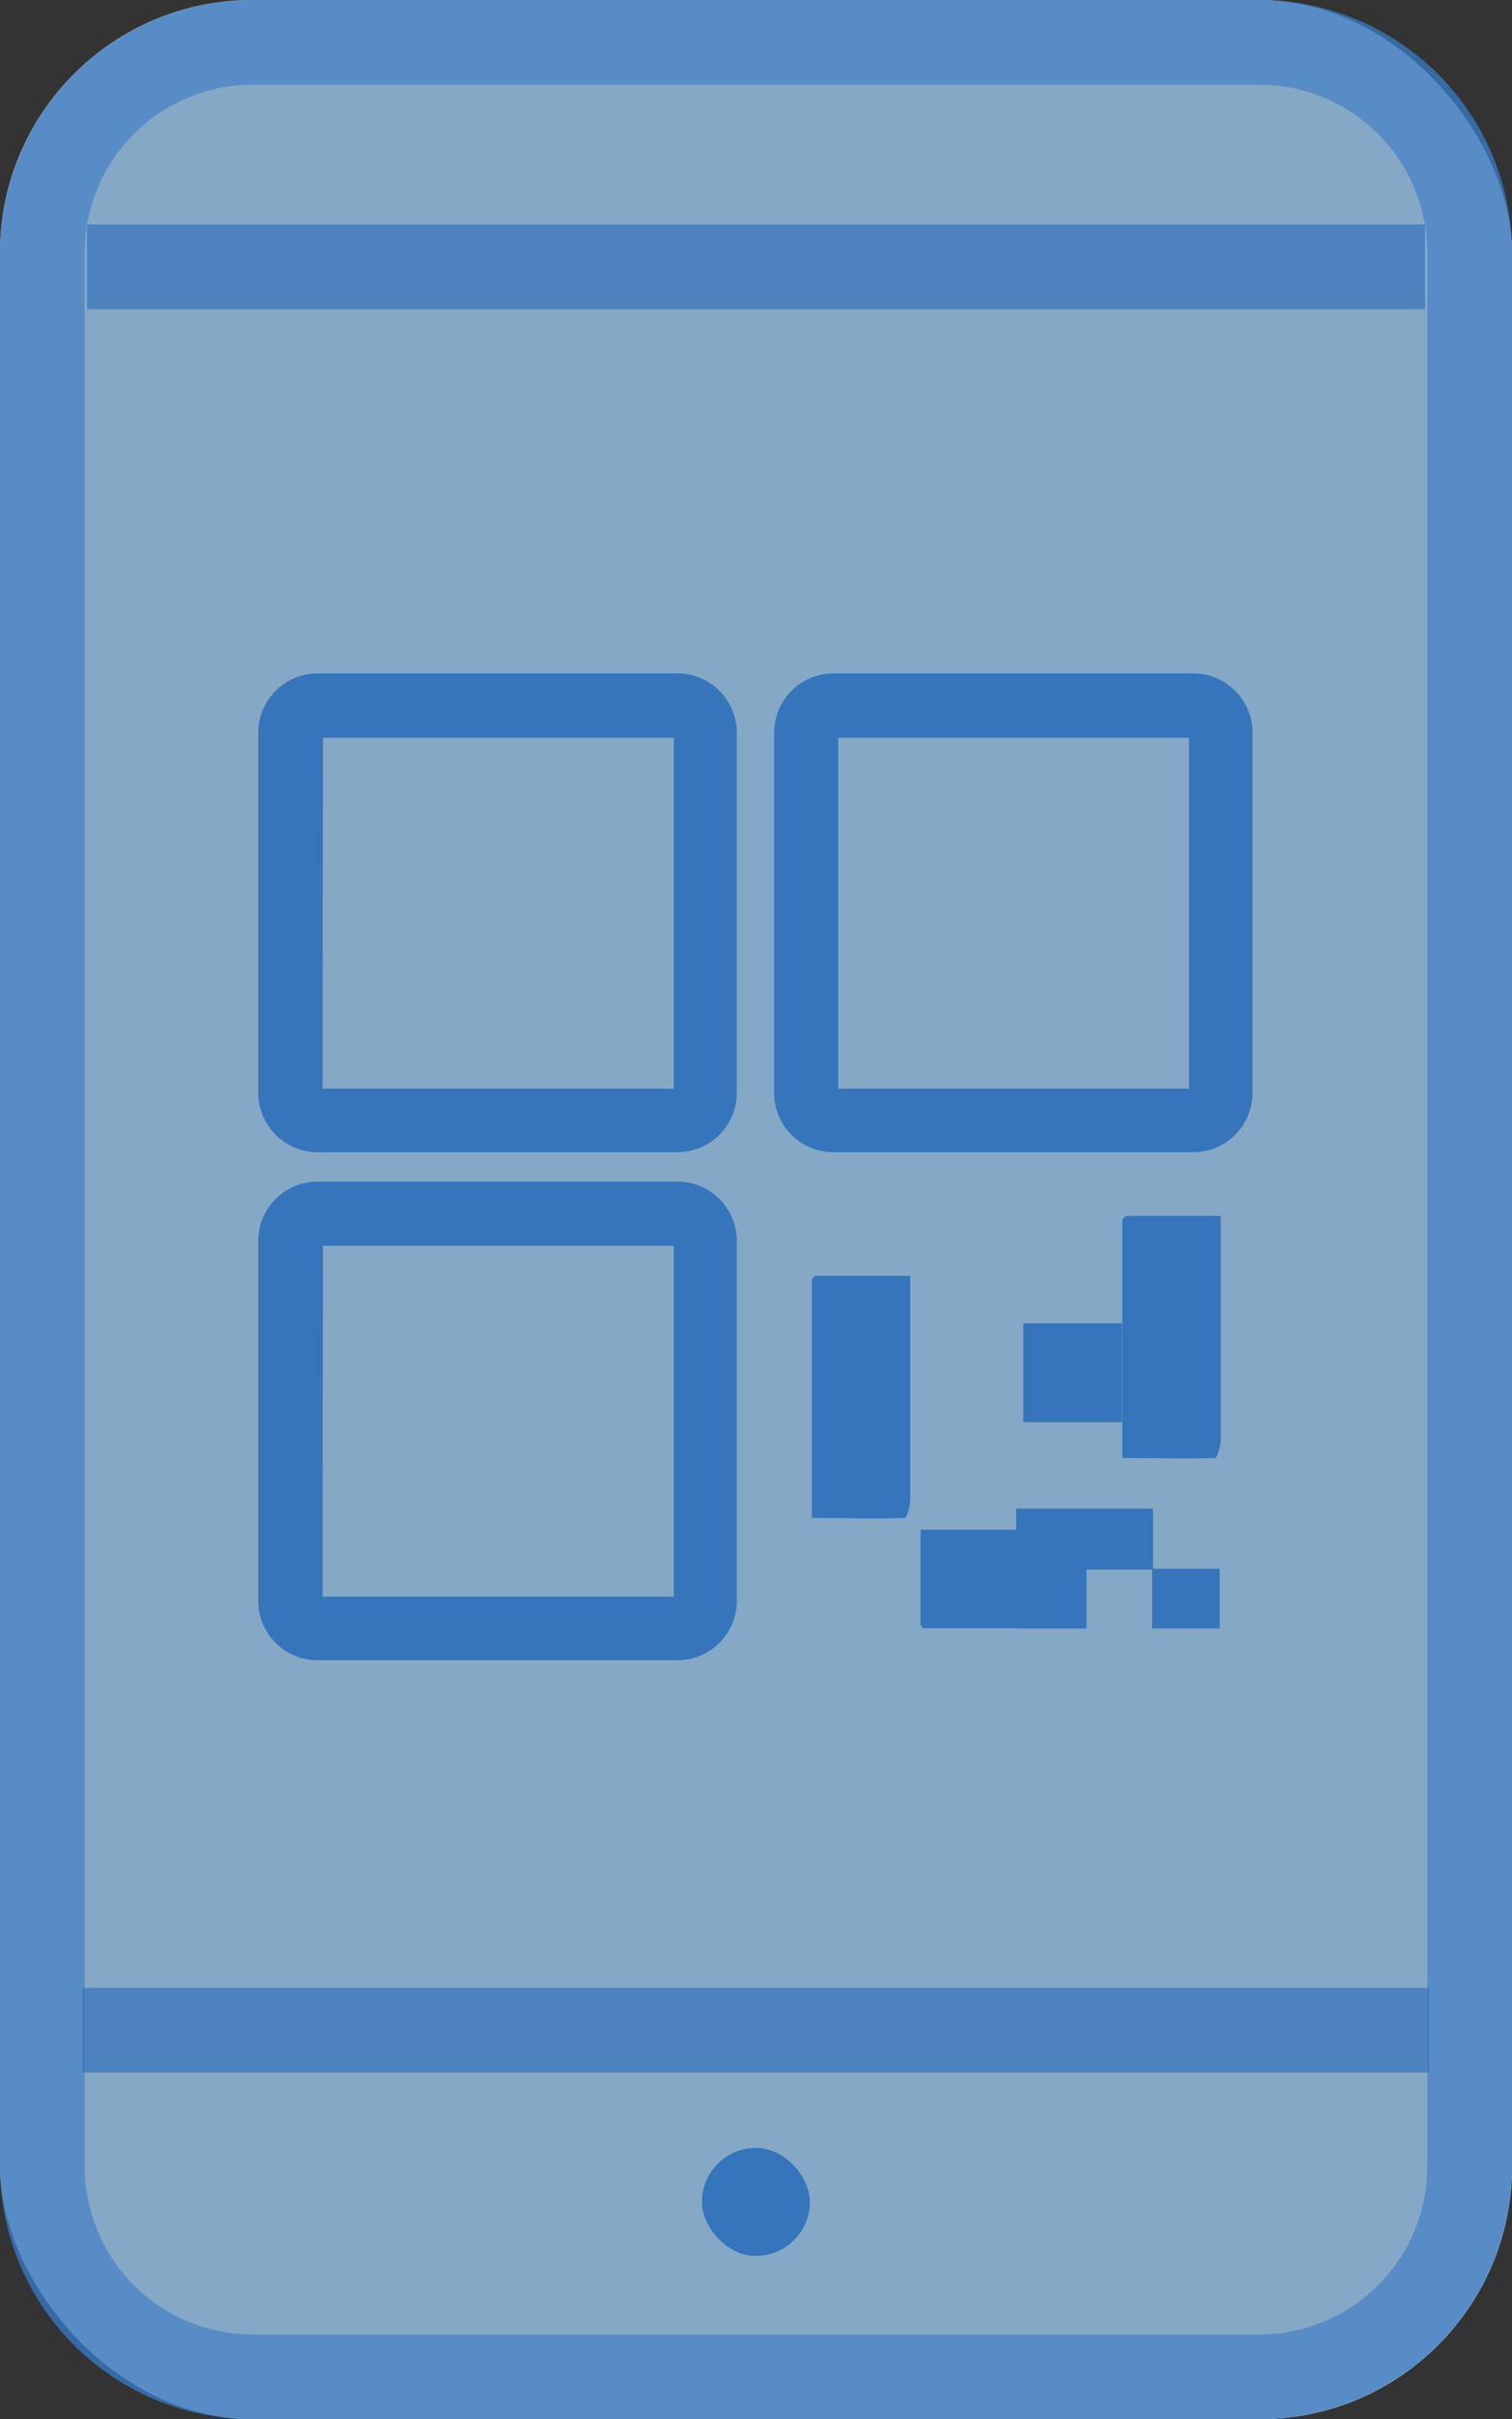 <svg id="Capa_1" data-name="Capa 1" xmlns="http://www.w3.org/2000/svg" viewBox="0 0 71.43 114.24"><rect x="0" y="0" width="71.43" height="114.24" fill="#333333" stroke="none"/><defs><style>.cls-1{fill:#fff;}.cls-2{opacity:0.83;}.cls-3{fill:#6c96bc;}.cls-4{fill:#3675bb;}.cls-5{opacity:0.72;}</style></defs><title>Iconos</title><rect class="cls-1" width="71.43" height="114.24" rx="11.93"/><g class="cls-2"><rect class="cls-3" x="2" y="2" width="67.43" height="110.24" rx="9.93"/><path class="cls-4" d="M59.5,114.24H11.93A11.94,11.94,0,0,1,0,102.31V11.93A11.94,11.94,0,0,1,11.93,0H59.5A11.94,11.94,0,0,1,71.43,11.93v90.38A11.94,11.94,0,0,1,59.5,114.24ZM11.93,4A7.94,7.94,0,0,0,4,11.93v90.38a7.94,7.94,0,0,0,7.93,7.93H59.5a7.94,7.94,0,0,0,7.93-7.93V11.93A7.94,7.94,0,0,0,59.5,4Z"/></g><path class="cls-4" d="M32,54.41h-17a2.81,2.81,0,0,1-2.8-2.8v-17a2.81,2.81,0,0,1,2.8-2.81H32a2.81,2.81,0,0,1,2.81,2.81v17A2.81,2.81,0,0,1,32,54.41Zm-16.76-3H31.83V34.84H15.26Z"/><path class="cls-4" d="M32,78.4h-17a2.8,2.8,0,0,1-2.8-2.8v-17a2.8,2.8,0,0,1,2.8-2.8H32a2.8,2.8,0,0,1,2.81,2.8v17A2.81,2.81,0,0,1,32,78.4Zm-16.76-3H31.83V58.83H15.26Z"/><path class="cls-4" d="M56.37,54.41h-17a2.8,2.8,0,0,1-2.8-2.8v-17a2.81,2.81,0,0,1,2.8-2.81h17a2.8,2.8,0,0,1,2.8,2.81v17A2.8,2.8,0,0,1,56.37,54.41Zm-16.77-3H56.17V34.84H39.6Z"/><path class="cls-4" d="M38.49,60.25H43v6.92c0,1.21,0,2.43,0,3.63,0,.32-.16.88-.25.88-1.45.06-2.9,0-4.4,0V60.41"/><path class="cls-4" d="M53.19,57.42h4.48v6.92c0,1.21,0,2.42,0,3.63,0,.32-.17.87-.26.88-1.44.05-2.89,0-4.39,0V57.58"/><path class="cls-4" d="M48,71.24h6.47v2.84h3.15V76.9H54.43V74.12H51.29V76.9H48V71.23Z"/><path class="cls-4" d="M43.49,76.71V72.24h4.75c.83,0,1.66,0,2.49,0,.22,0,.6.16.6.25,0,1.45,0,2.9,0,4.4H43.6"/><rect class="cls-4" x="48.34" y="62.49" width="4.67" height="4.67"/><g class="cls-5"><rect class="cls-4" x="4.11" y="10.6" width="63.21" height="4"/></g><g class="cls-5"><rect class="cls-4" x="3.89" y="93.87" width="63.64" height="4"/></g><rect class="cls-4" x="33.16" y="101.43" width="5.1" height="5.1" rx="2.55"/></svg>